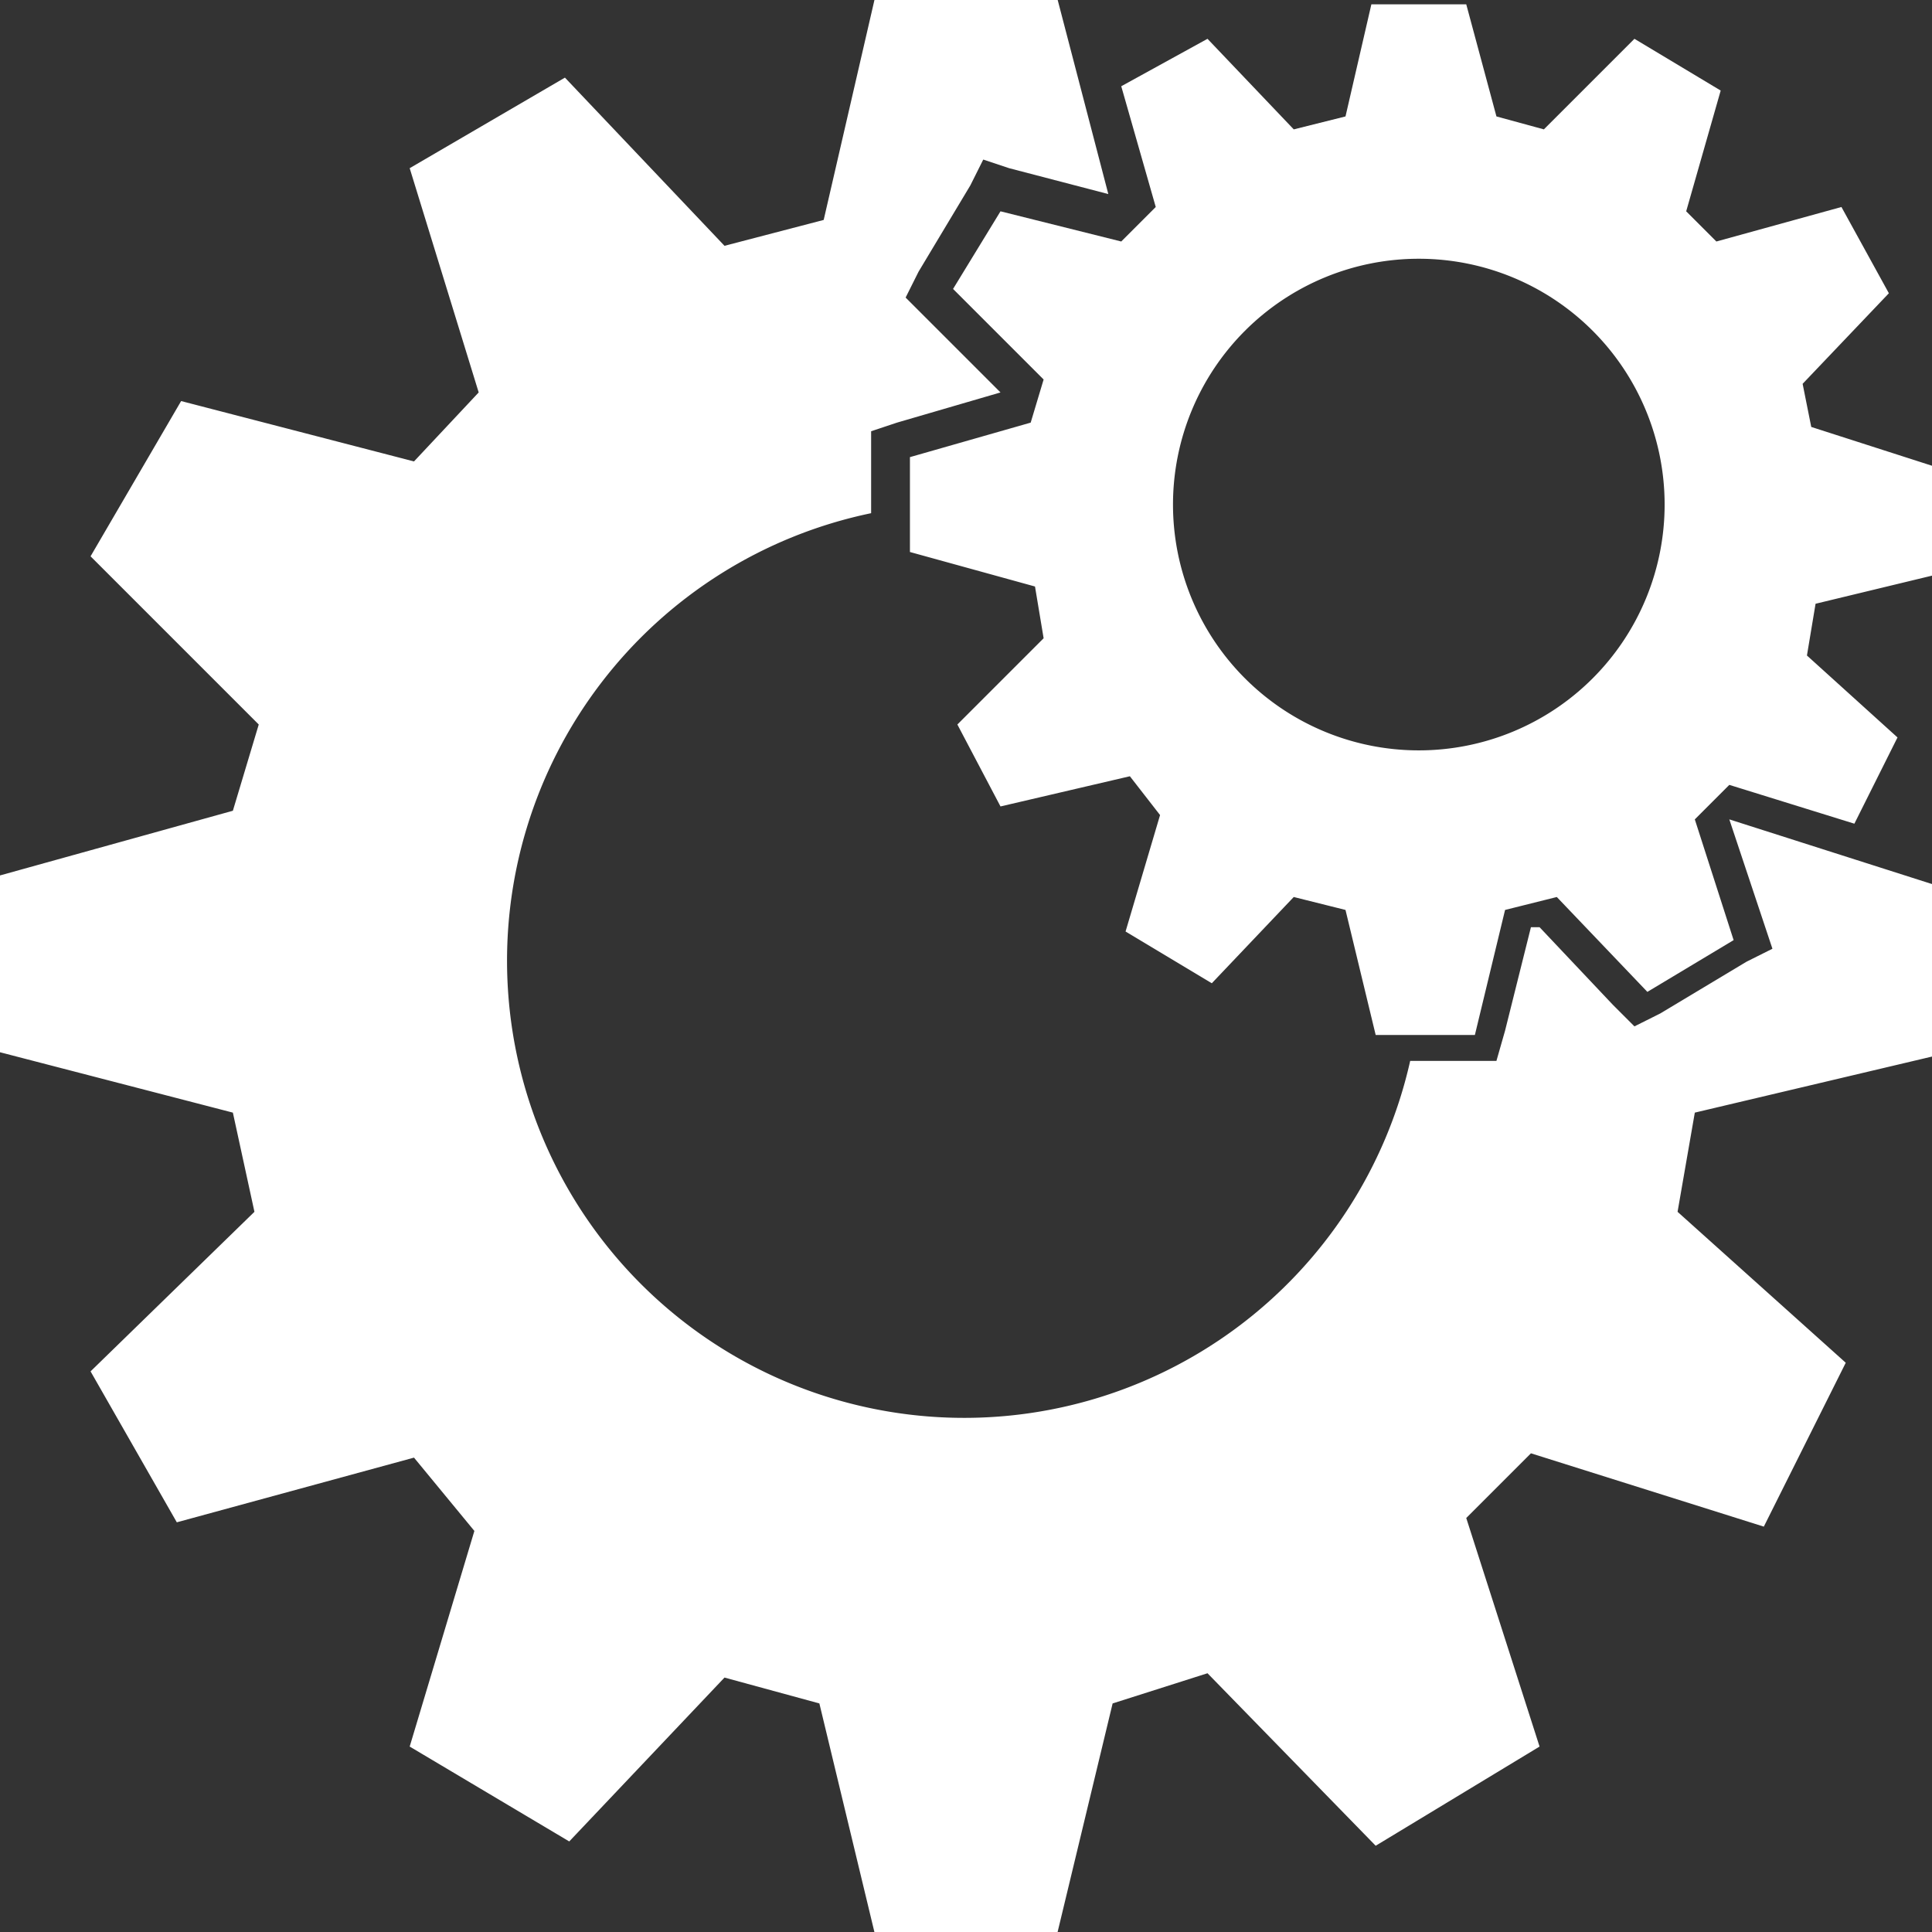 <svg id="Layer_1" data-name="Layer 1" xmlns="http://www.w3.org/2000/svg" viewBox="0 0 448 448"><rect x="0" y="0" width="448" height="448" fill="#333333" stroke="none"/><title>whmcs</title><path d="M448,161V140l-28-9-2-10,20-21L427,80l-29,8-7-7,8-28L379,41,358,62l-11-3-7-26H318l-6,26-12,3L280,41,260,52l8,28-8,8-28-7L221,99l21,21-3,10-28,8v22l29,8,2,12-20,20,10,19,30-7,7,9-8,27,20,12,19-20,12,3,7,29h23l7-29,12-3,21,22,20-12-9-28,8-8,29,9,10-20-21-19,2-12,29-7ZM329,206a57,57,0,1,1,57-57A57,57,0,0,1,329,206Zm72,16,47,15v40l-55,13-4,23,39,35-19,38-54-17-15,15,17,53-38,23-39-40-22,7-13,54H203l-13-54-22-6-36,38L95,437l15-50L96,370,41,385,21,350l38-37-5-23L0,276V235l54-15,6-20L21,161l21-36,54,14,15-16L95,71l36-21,37,39,23-6,12-52h42l12,46-23-6-6-2-3,6L213,95l-3,6,5,5,17,17h0l-24,7-6,2v19A106,106,0,1,0,327,278h20l2-7,6-24h2l17,18,5,5,6-3,20-12,6-3-2-6-7-21Z" transform="translate(0 -32)" style="fill:#fff"/></svg>